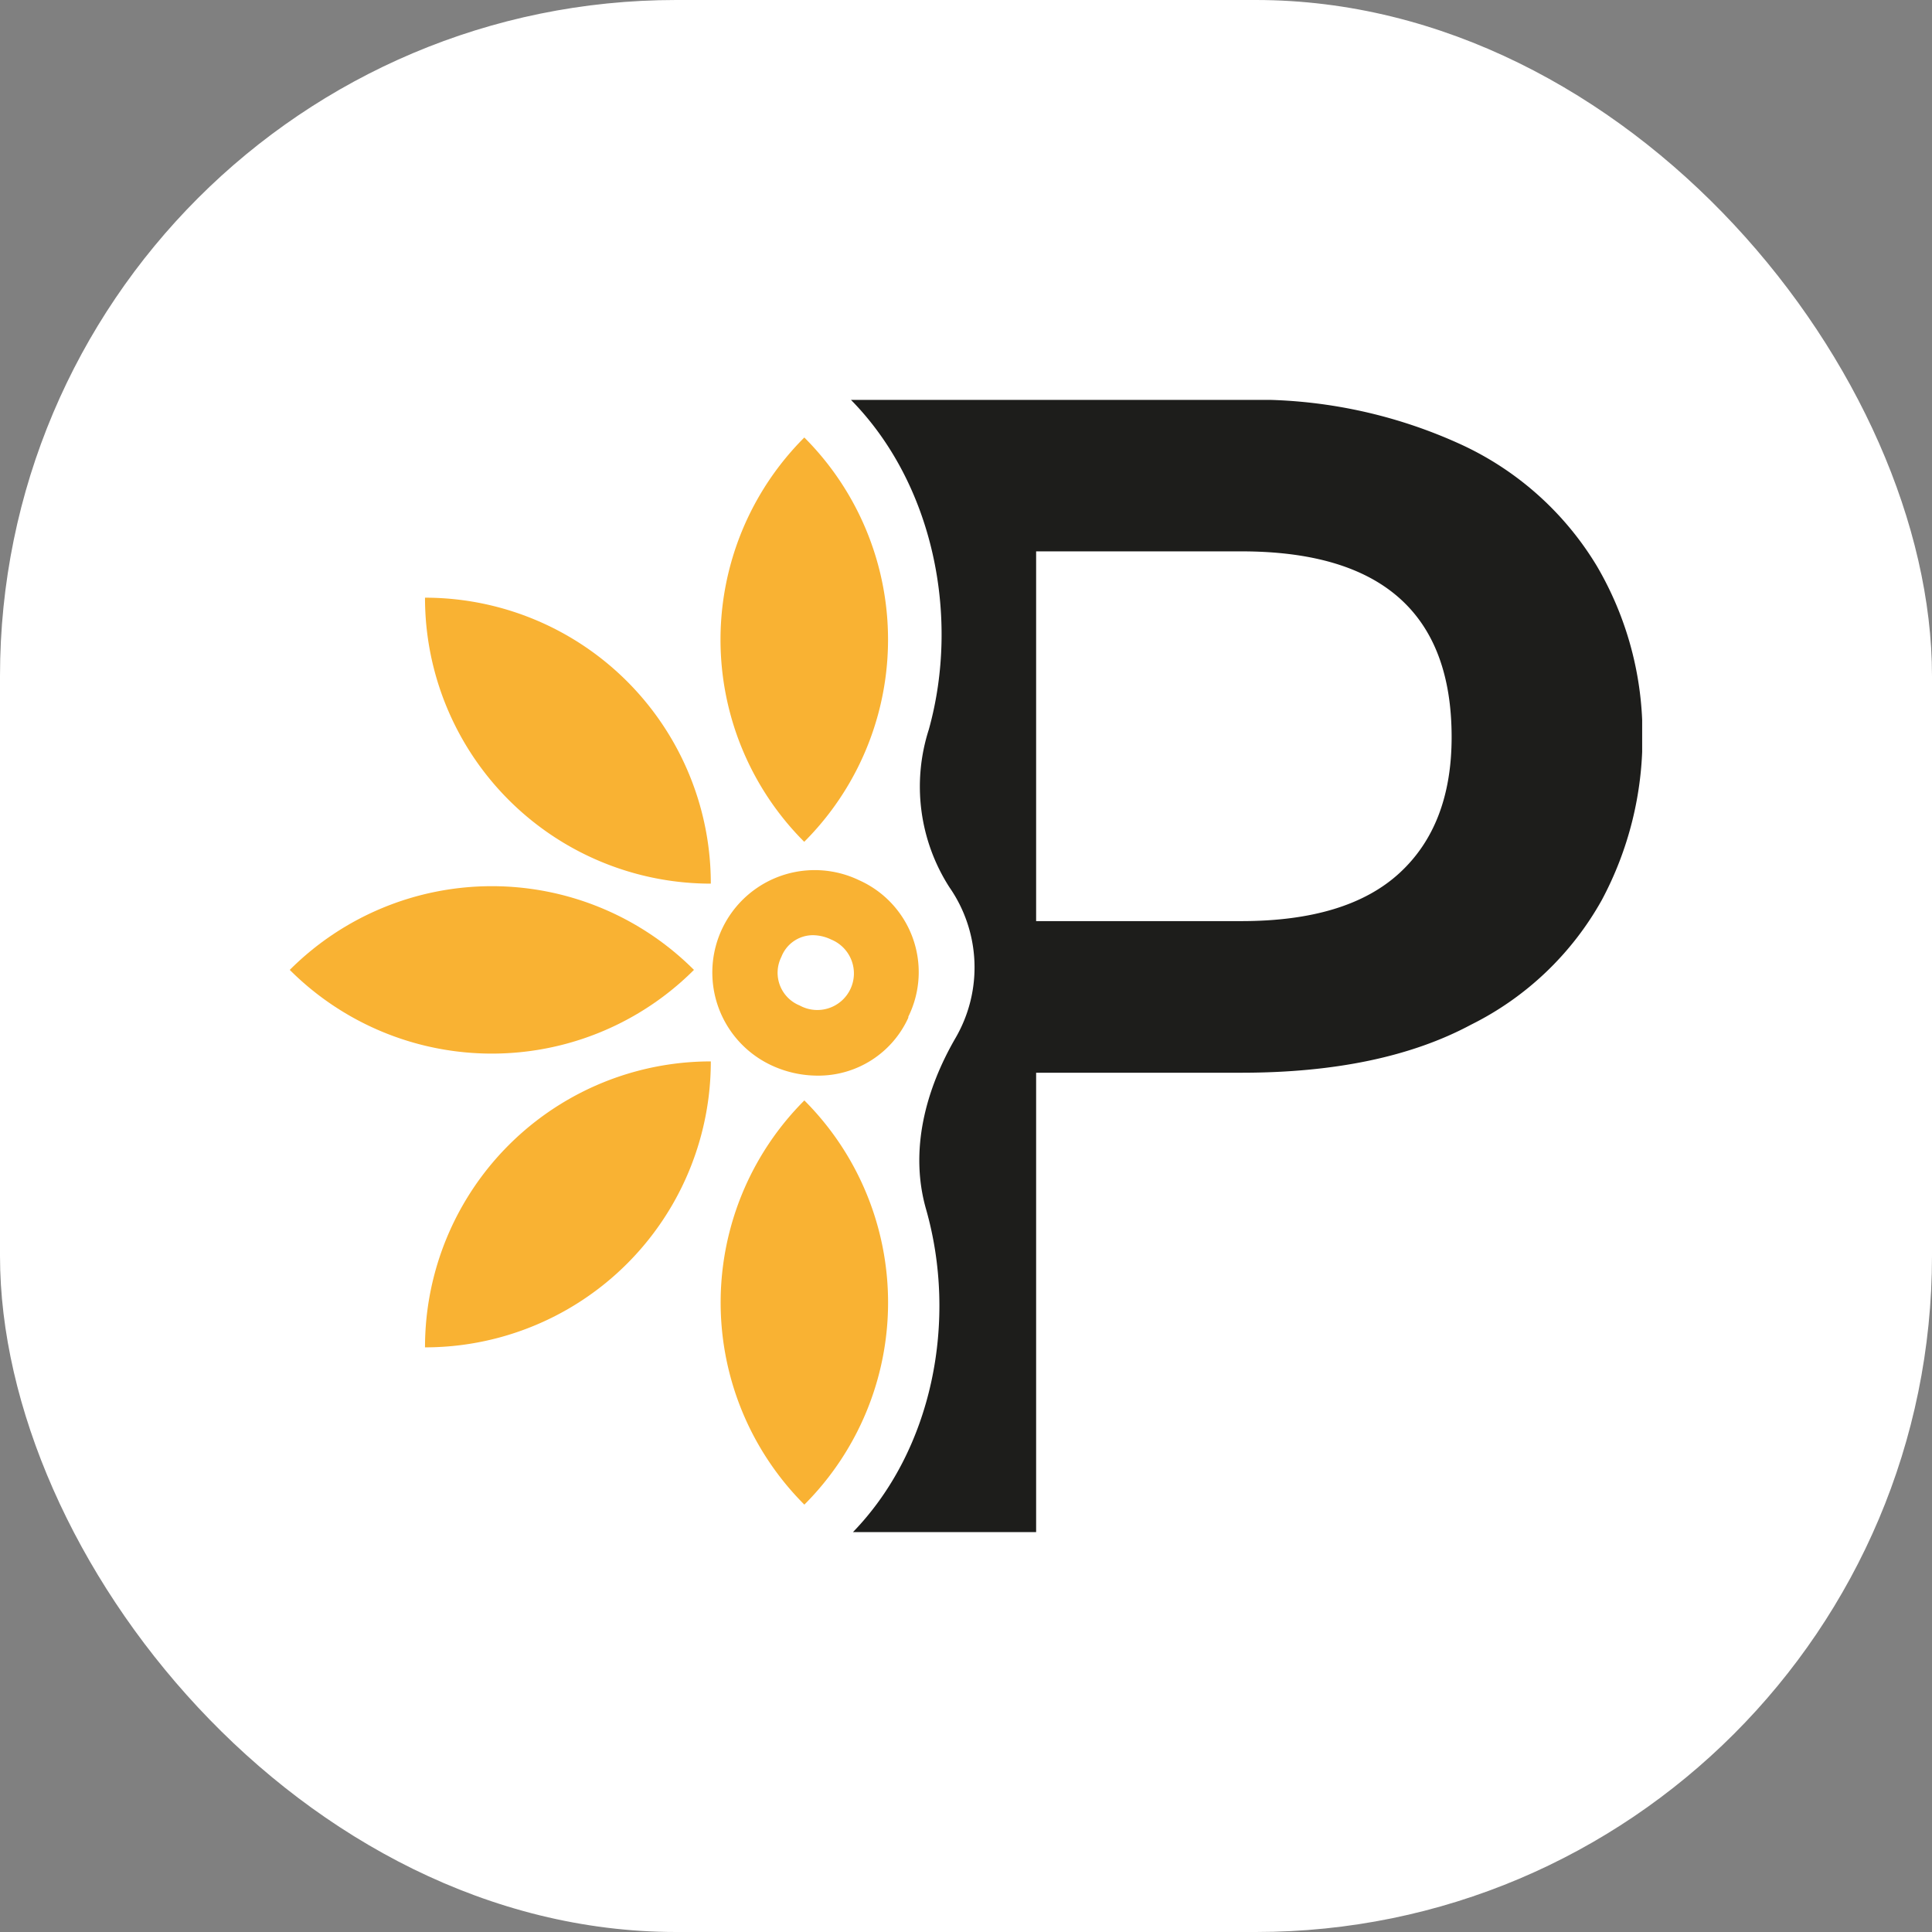<svg xmlns="http://www.w3.org/2000/svg" version="1.1" xmlns:xlink="http://www.w3.org/1999/xlink" width="1000" height="1000"><rect width="100%" height="100%" fill="#808080" stroke="none"/><g clip-path="url(#SvgjsClipPath1012)"><rect width="1000" height="1000" fill="#ffffff"></rect><g transform="matrix(7.517,0,0,7.517,150,206.98)"><svg xmlns="http://www.w3.org/2000/svg" version="1.1" xmlns:xlink="http://www.w3.org/1999/xlink" width="93.12" height="77.96"><svg xmlns="http://www.w3.org/2000/svg" viewBox="0 0 93.12 77.96"><defs><style>.cls-1{fill:#f9b233;}.cls-2{fill:#1d1d1b;}</style><clipPath id="SvgjsClipPath1012"><rect width="1000" height="1000" x="0" y="0" rx="350" ry="350"></rect></clipPath></defs><g id="Calque_2" data-name="Calque 2"><g id="Calque_1-2" data-name="Calque 1"><path class="cls-1" d="M29,13.64h0a0,0,0,0,1,0,0v0A19.68,19.68,0,0,1,9.31,33.32h0a0,0,0,0,1,0,0v0A19.68,19.68,0,0,1,29,13.64Z" transform="translate(-4.33 42.62) rotate(-90)"></path><path class="cls-1" d="M9.31,45.54h0A19.68,19.68,0,0,1,29,65.22v0a0,0,0,0,1,0,0h0A19.68,19.68,0,0,1,9.31,45.54v0A0,0,0,0,1,9.31,45.54Z" transform="translate(74.53 36.24) rotate(90)"></path><path class="cls-1" d="M4.08,29.41h0A19.68,19.68,0,0,1,23.76,49.09v0a0,0,0,0,1,0,0h0A19.68,19.68,0,0,1,4.08,29.41v0A0,0,0,0,1,4.08,29.41Z" transform="translate(51.51 57.16) rotate(135)"></path><path class="cls-1" d="M25.59,6.67h0A19.68,19.68,0,0,1,45.27,26.36v0a0,0,0,0,1,0,0h0A19.68,19.68,0,0,1,25.59,6.67v0A0,0,0,0,1,25.59,6.67Z" transform="translate(48.8 53.24) rotate(-135)"></path><path class="cls-1" d="M25.59,52.32h0A19.68,19.68,0,0,1,45.27,72v0a0,0,0,0,1,0,0h0A19.68,19.68,0,0,1,25.59,52.32v0A0,0,0,0,1,25.59,52.32Z" transform="translate(16.53 131.16) rotate(-135)"></path><path class="cls-1" d="M36.34,46.53a7.54,7.54,0,0,1-3.24-.74,7.05,7.05,0,1,1,6.09-12.72,6.93,6.93,0,0,1,3.4,9.4l0,.07A6.8,6.8,0,0,1,36.34,46.53ZM36,36.86a2.33,2.33,0,0,0-2.15,1.49,2.43,2.43,0,0,0,1.26,3.35,2.52,2.52,0,1,0,2.17-4.54A2.94,2.94,0,0,0,36,36.86Z"></path><path class="cls-2" d="M90,11.44a21.33,21.33,0,0,0-9.31-8.35A33.92,33.92,0,0,0,65.52,0L38.64,0s0,0,0,0C44.31,5.76,46.17,14.91,44,22.7a12.83,12.83,0,0,0,1.42,10.86,9.67,9.67,0,0,1,.43,10.36c-2.09,3.6-3.18,7.77-2.05,11.77C46,63.36,44.29,72.3,38.74,78H51.39V46.33H65.52q9.65,0,15.82-3.31a21,21,0,0,0,9-8.58,23.68,23.68,0,0,0,2.8-11.22A22.87,22.87,0,0,0,90,11.44ZM76.41,32.58q-3.6,3.31-10.89,3.31H51.39V10.43H65.52Q80,10.43,80,23.22,80,29.28,76.41,32.58Z"></path></g></g></svg></svg></g></g></svg>